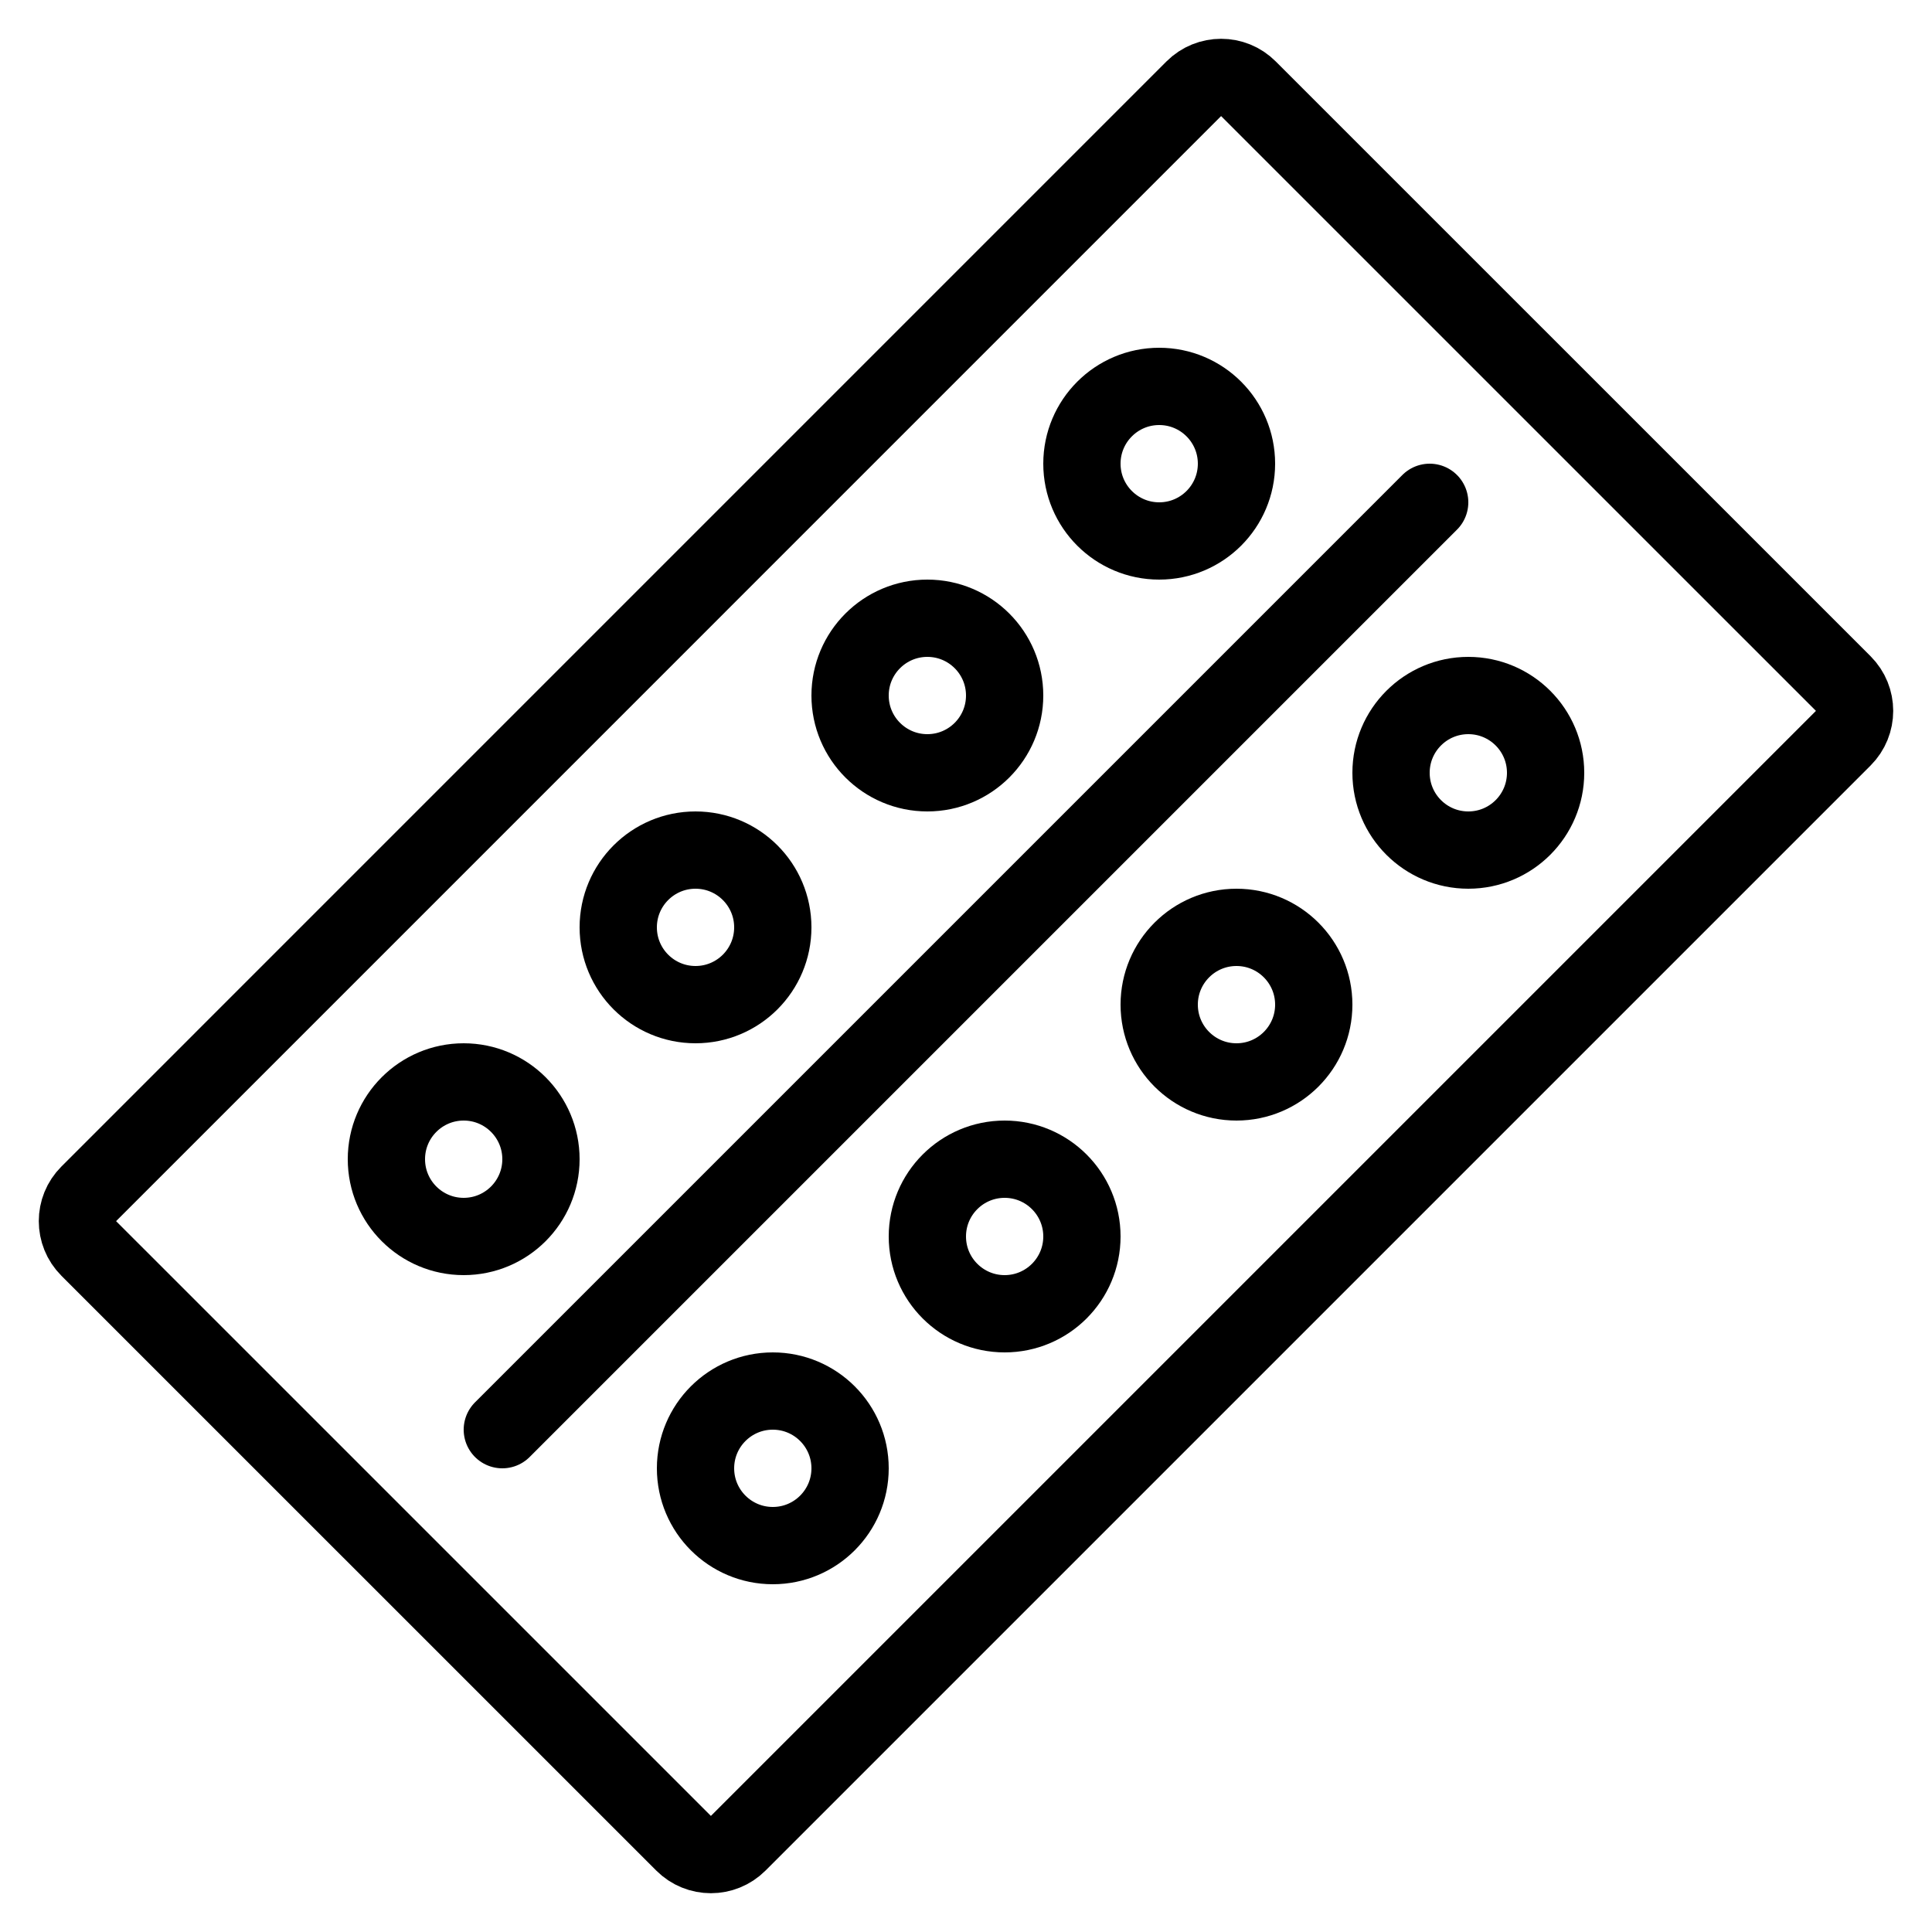 <?xml version="1.0" encoding="iso-8859-1"?>
<!-- Generator: Adobe Illustrator 23.0.6, SVG Export Plug-In . SVG Version: 6.00 Build 0)  -->
<svg version="1.1" id="Line" xmlns="http://www.w3.org/2000/svg" xmlns:xlink="http://www.w3.org/1999/xlink" x="0px" y="0px"
	 viewBox="0 0 50 50" style="enable-background:new 0 0 50 50;" xml:space="preserve">
<path style="fill:none;stroke:#000000;stroke-width:2;stroke-miterlimit:10;" d="M47.703,19.105L19.105,47.703
	c-0.391,0.391-1.024,0.391-1.414,0L2.297,32.31c-0.391-0.391-0.391-1.024,0-1.414L30.895,2.297c0.391-0.391,1.024-0.391,1.414,0
	L47.703,17.69C48.094,18.081,48.094,18.714,47.703,19.105z"/>
<line style="fill:none;stroke:#000000;stroke-width:2;stroke-linecap:round;stroke-miterlimit:10;" x1="37" y1="13" x2="13" y2="37"/>
<circle style="fill:none;stroke:#000000;stroke-width:2;stroke-linecap:round;stroke-miterlimit:10;" cx="30" cy="12" r="2"/>
<circle style="fill:none;stroke:#000000;stroke-width:2;stroke-linecap:round;stroke-miterlimit:10;" cx="38" cy="20" r="2"/>
<circle style="fill:none;stroke:#000000;stroke-width:2;stroke-linecap:round;stroke-miterlimit:10;" cx="24" cy="18" r="2"/>
<circle style="fill:none;stroke:#000000;stroke-width:2;stroke-linecap:round;stroke-miterlimit:10;" cx="32" cy="26" r="2"/>
<circle style="fill:none;stroke:#000000;stroke-width:2;stroke-linecap:round;stroke-miterlimit:10;" cx="18" cy="24" r="2"/>
<circle style="fill:none;stroke:#000000;stroke-width:2;stroke-linecap:round;stroke-miterlimit:10;" cx="26" cy="32" r="2"/>
<circle style="fill:none;stroke:#000000;stroke-width:2;stroke-linecap:round;stroke-miterlimit:10;" cx="12" cy="30" r="2"/>
<circle style="fill:none;stroke:#000000;stroke-width:2;stroke-linecap:round;stroke-miterlimit:10;" cx="20" cy="38" r="2"/>
</svg>